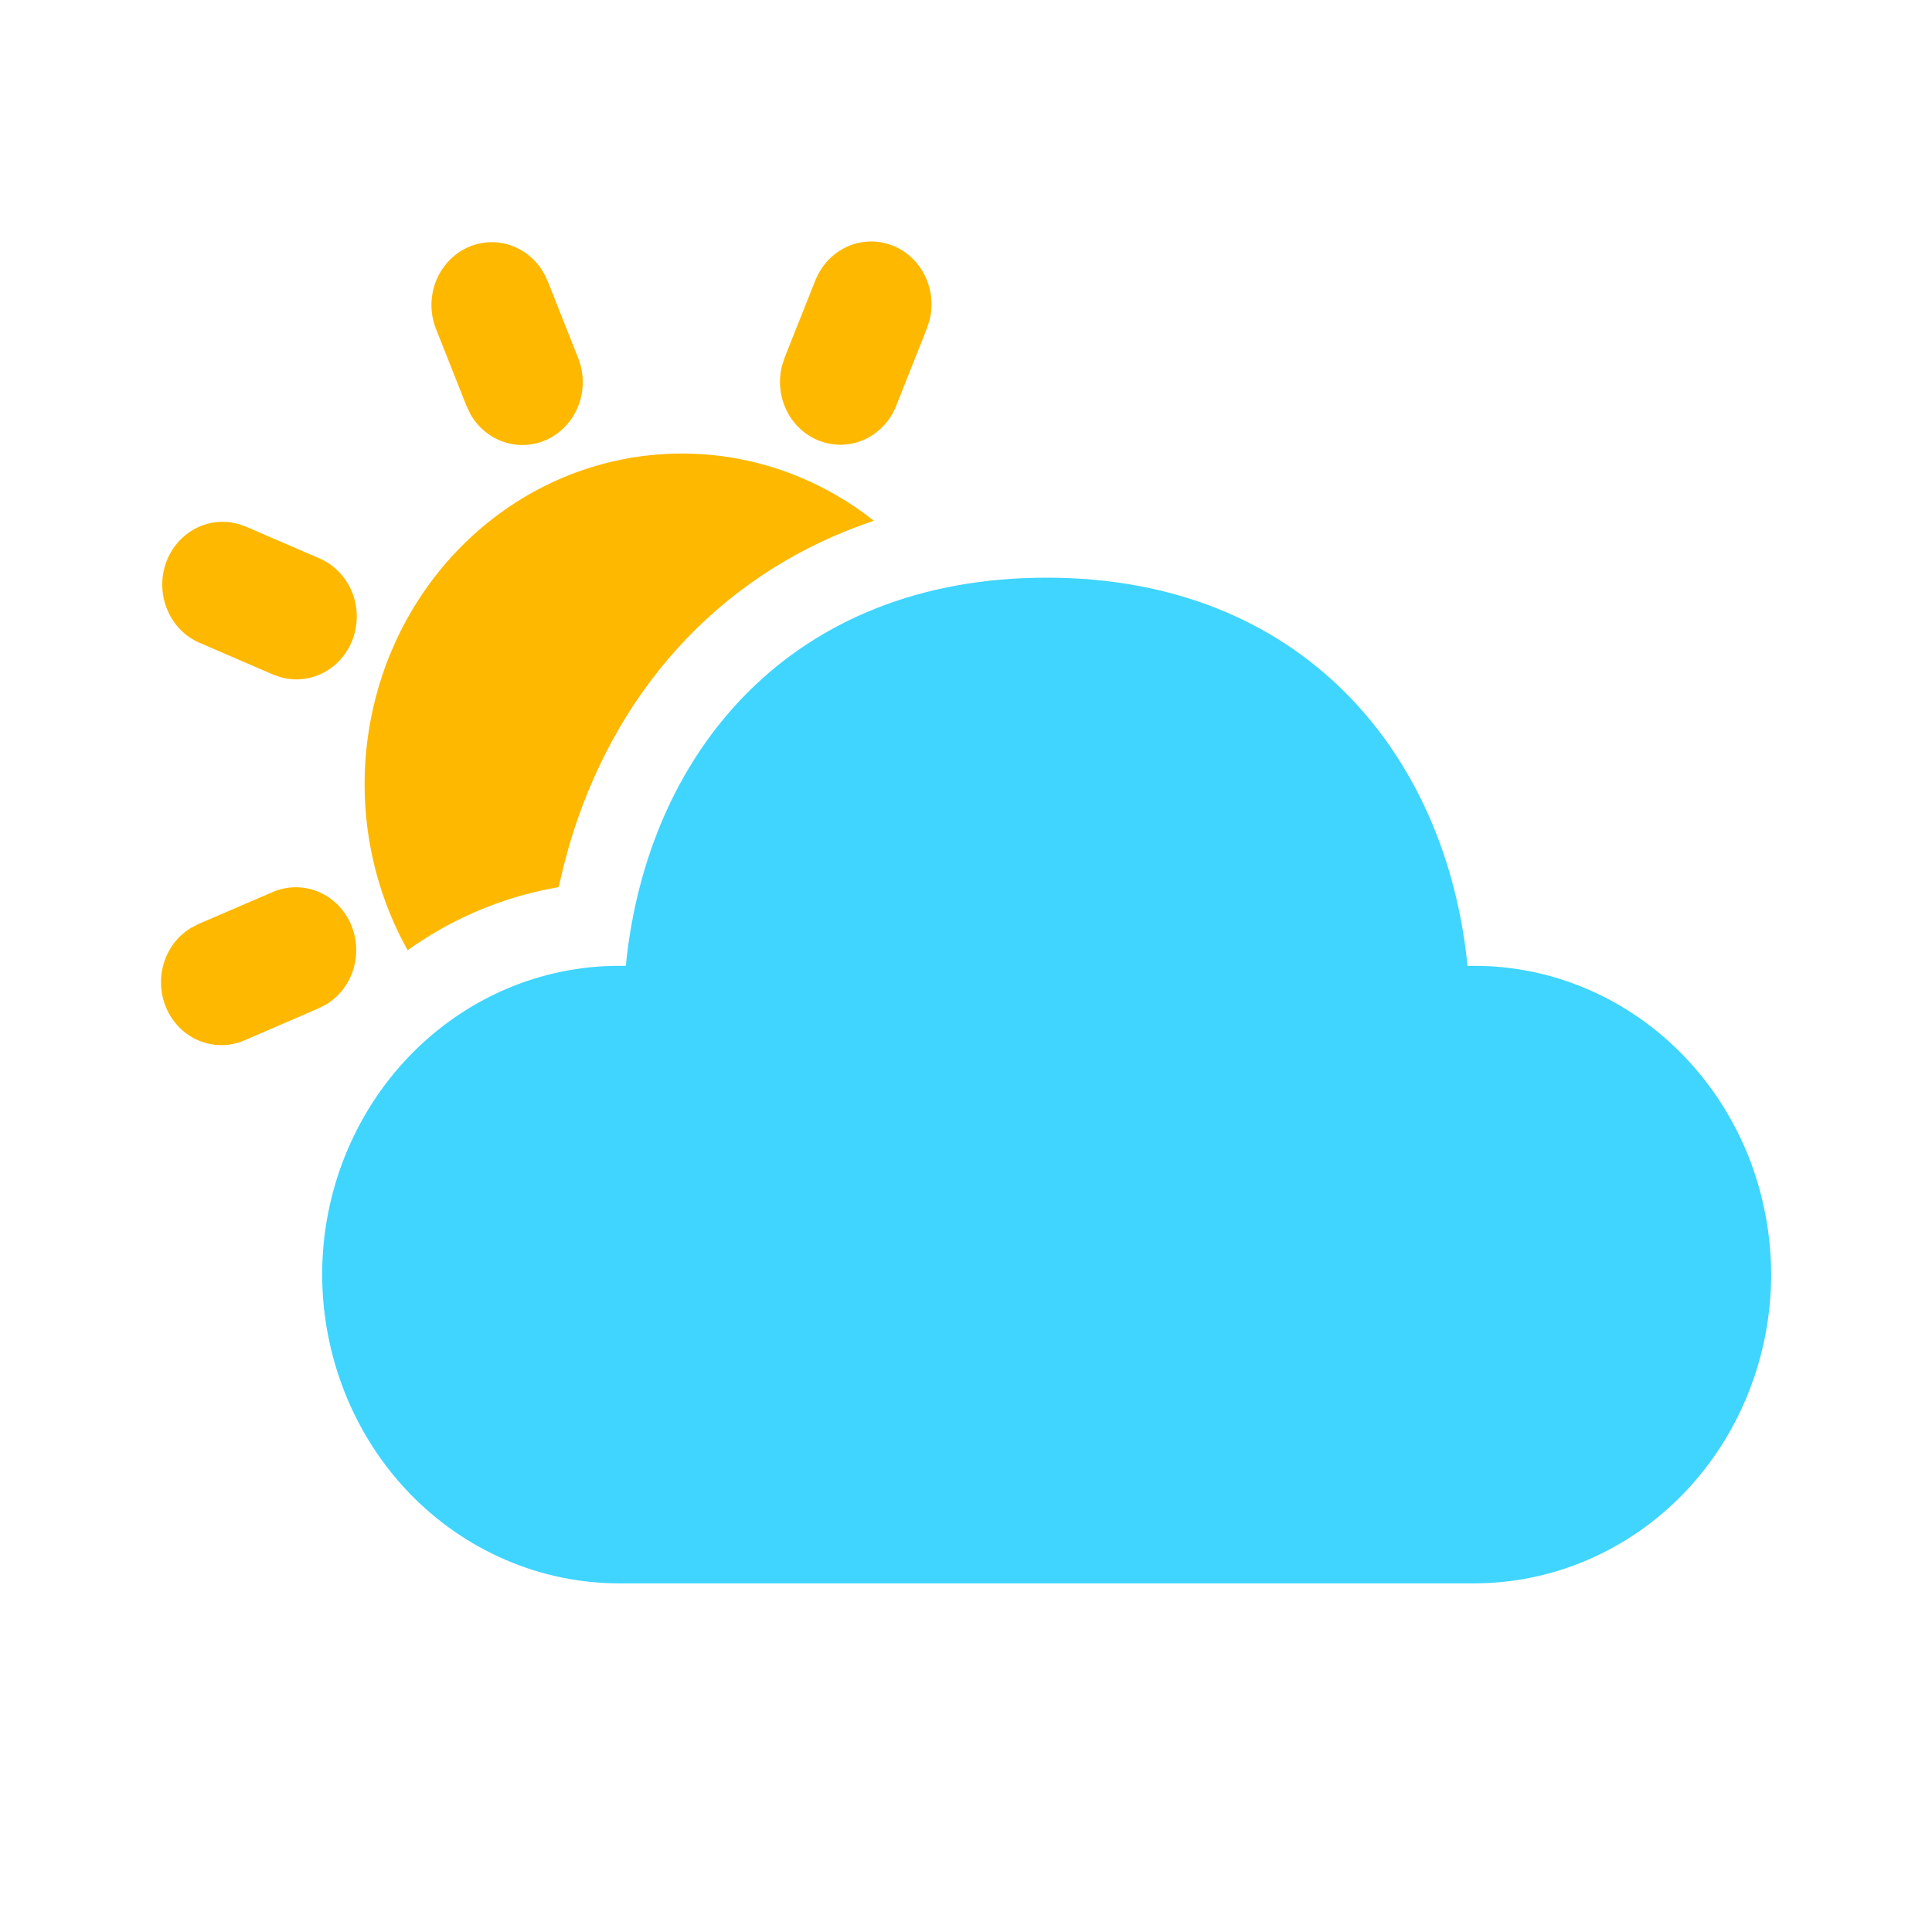 <svg width="24" height="24" viewBox="0 0 24 24" fill="none" xmlns="http://www.w3.org/2000/svg">
<path d="M13.002 7.176C16.171 7.176 17.968 9.36 18.23 11.998H18.31C18.794 11.997 19.274 12.096 19.721 12.288C20.169 12.481 20.576 12.763 20.919 13.119C21.262 13.476 21.534 13.899 21.72 14.364C21.905 14.83 22.001 15.329 22.002 15.834C22.001 16.338 21.905 16.837 21.719 17.303C21.534 17.769 21.261 18.192 20.919 18.548C20.576 18.904 20.169 19.186 19.721 19.378C19.274 19.571 18.794 19.669 18.31 19.669H7.694C7.21 19.669 6.73 19.571 6.283 19.378C5.835 19.186 5.428 18.904 5.085 18.548C4.743 18.192 4.47 17.769 4.285 17.303C4.099 16.837 4.003 16.338 4.002 15.834C4.002 15.329 4.098 14.83 4.284 14.364C4.47 13.899 4.742 13.476 5.085 13.119C5.428 12.763 5.835 12.481 6.282 12.288C6.73 12.096 7.21 11.997 7.694 11.998H7.774C8.037 9.342 9.834 7.176 13.002 7.176Z" fill="#3FD5FE"/>
<path d="M4.368 11.503C4.437 11.678 4.444 11.873 4.386 12.052C4.328 12.231 4.21 12.382 4.053 12.477L3.962 12.524L3.036 12.924C2.861 12.999 2.664 13.003 2.486 12.933C2.308 12.864 2.163 12.727 2.078 12.55C1.994 12.372 1.977 12.168 2.031 11.979C2.085 11.789 2.206 11.628 2.37 11.528L2.462 11.48L3.388 11.081C3.572 11.002 3.778 11.002 3.962 11.081C4.146 11.16 4.292 11.312 4.368 11.503ZM10.855 6.469L10.683 6.53C8.899 7.186 7.621 8.618 7.068 10.512L6.998 10.772L6.94 11.02L6.734 11.06C6.136 11.191 5.568 11.444 5.064 11.804C4.606 10.984 4.434 10.023 4.58 9.086C4.725 8.149 5.177 7.293 5.86 6.664C6.542 6.035 7.413 5.672 8.324 5.637C9.235 5.601 10.129 5.895 10.855 6.469ZM2.94 6.502L3.046 6.538L3.972 6.938C4.146 7.014 4.286 7.156 4.365 7.335C4.443 7.514 4.453 7.717 4.394 7.904C4.335 8.09 4.21 8.247 4.045 8.342C3.88 8.437 3.686 8.464 3.503 8.417L3.4 8.383L2.474 7.983C2.3 7.907 2.161 7.765 2.083 7.586C2.005 7.408 1.994 7.205 2.053 7.018C2.112 6.832 2.236 6.676 2.401 6.58C2.566 6.485 2.759 6.458 2.942 6.504L2.94 6.502ZM6.755 3.392L6.801 3.486L7.184 4.452C7.255 4.635 7.258 4.839 7.191 5.023C7.124 5.208 6.993 5.359 6.823 5.447C6.653 5.534 6.458 5.552 6.277 5.496C6.095 5.44 5.94 5.314 5.844 5.145L5.798 5.05L5.415 4.084C5.344 3.902 5.341 3.698 5.408 3.513C5.475 3.329 5.607 3.177 5.776 3.09C5.946 3.002 6.141 2.985 6.323 3.041C6.504 3.097 6.659 3.222 6.755 3.392ZM11.109 3.059C11.275 3.131 11.411 3.263 11.492 3.43C11.572 3.597 11.593 3.789 11.549 3.971L11.514 4.08L11.131 5.046C11.058 5.227 10.922 5.373 10.75 5.455C10.578 5.536 10.383 5.547 10.204 5.485C10.025 5.424 9.874 5.294 9.783 5.122C9.692 4.95 9.666 4.748 9.711 4.557L9.745 4.447L10.129 3.482C10.167 3.388 10.222 3.301 10.292 3.229C10.361 3.156 10.444 3.099 10.535 3.059C10.626 3.02 10.723 3 10.822 3C10.921 3 11.018 3.02 11.109 3.059Z" fill="#FEB800"/>
</svg>
